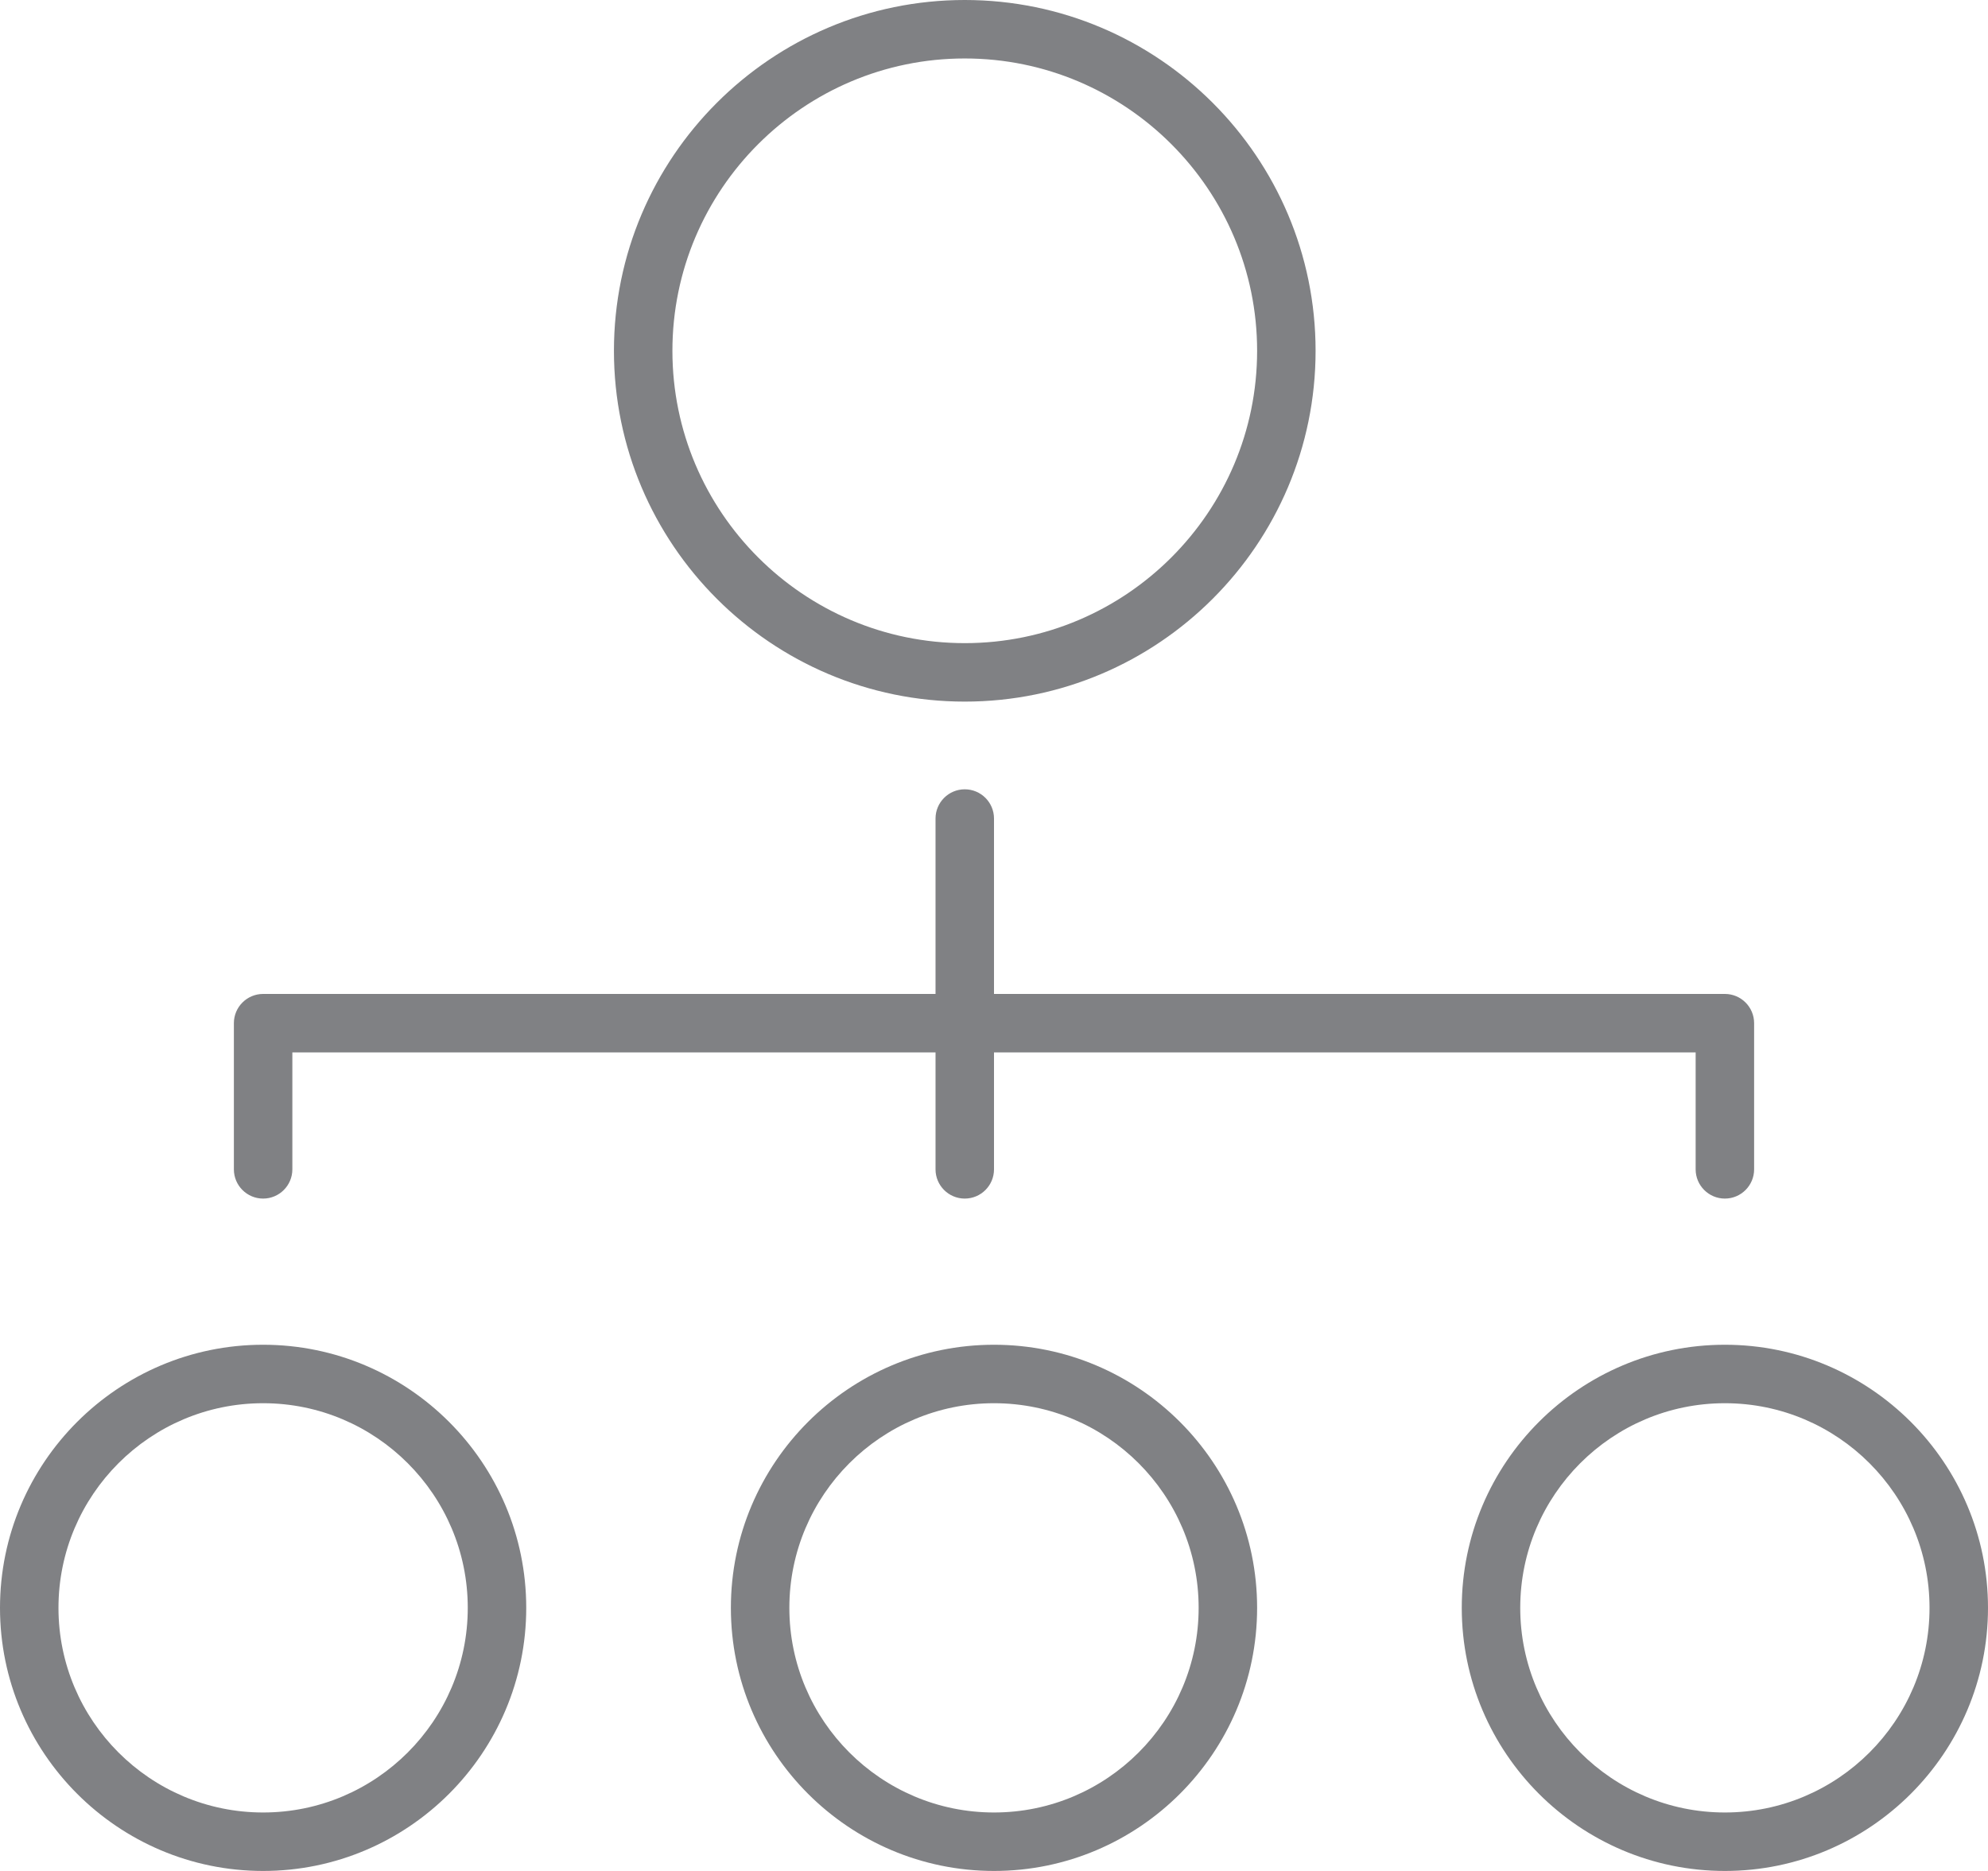 <?xml version="1.0" encoding="utf-8"?>
<!-- Generator: Adobe Illustrator 18.0.0, SVG Export Plug-In . SVG Version: 6.00 Build 0)  -->
<!DOCTYPE svg PUBLIC "-//W3C//DTD SVG 1.1//EN" "http://www.w3.org/Graphics/SVG/1.1/DTD/svg11.dtd">
<svg version="1.1" id="Layer_1" xmlns="http://www.w3.org/2000/svg" xmlns:xlink="http://www.w3.org/1999/xlink" x="0px" y="0px"
	 width="34px" height="32px" viewBox="0 0 34 32" enable-background="new 0 0 34 32" xml:space="preserve">
<g>
	<path fill="#808184" d="M10.5,6c0,3.309,2.691,6,6,6s6-2.691,6-6s-2.691-6-6-6S10.5,2.691,10.5,6z M21.5,6c0,2.757-2.243,5-5,5
		s-5-2.243-5-5s2.243-5,5-5S21.5,3.243,21.5,6z"/>
	<path fill="#808184" d="M4.5,32C6.981,32,9,29.981,9,27.5S6.981,23,4.5,23S0,25.019,0,27.5S2.019,32,4.5,32z M4.5,24
		C6.43,24,8,25.57,8,27.5S6.43,31,4.5,31S1,29.43,1,27.5S2.57,24,4.5,24z"/>
	<path fill="#808184" d="M17,32c2.481,0,4.5-2.019,4.5-4.5S19.481,23,17,23s-4.5,2.019-4.5,4.5S14.519,32,17,32z M17,24
		c1.93,0,3.5,1.57,3.5,3.5S18.93,31,17,31s-3.5-1.57-3.5-3.5S15.07,24,17,24z"/>
	<path fill="#808184" d="M29.5,32c2.481,0,4.5-2.019,4.5-4.5S31.981,23,29.5,23S25,25.019,25,27.5S27.019,32,29.5,32z M29.5,24
		c1.93,0,3.5,1.57,3.5,3.5S31.43,31,29.5,31S26,29.43,26,27.5S27.57,24,29.5,24z"/>
	<path fill="#808184" d="M29,20c0,0.276,0.224,0.5,0.5,0.5S30,20.276,30,20v-2.5c0-0.276-0.224-0.5-0.5-0.5H17v-3
		c0-0.276-0.224-0.5-0.5-0.5S16,13.724,16,14v3H4.5C4.224,17,4,17.224,4,17.5V20c0,0.276,0.224,0.5,0.5,0.5S5,20.276,5,20v-2h11v2
		c0,0.276,0.224,0.5,0.5,0.5S17,20.276,17,20v-2h12V20z"/>
</g>
</svg>
